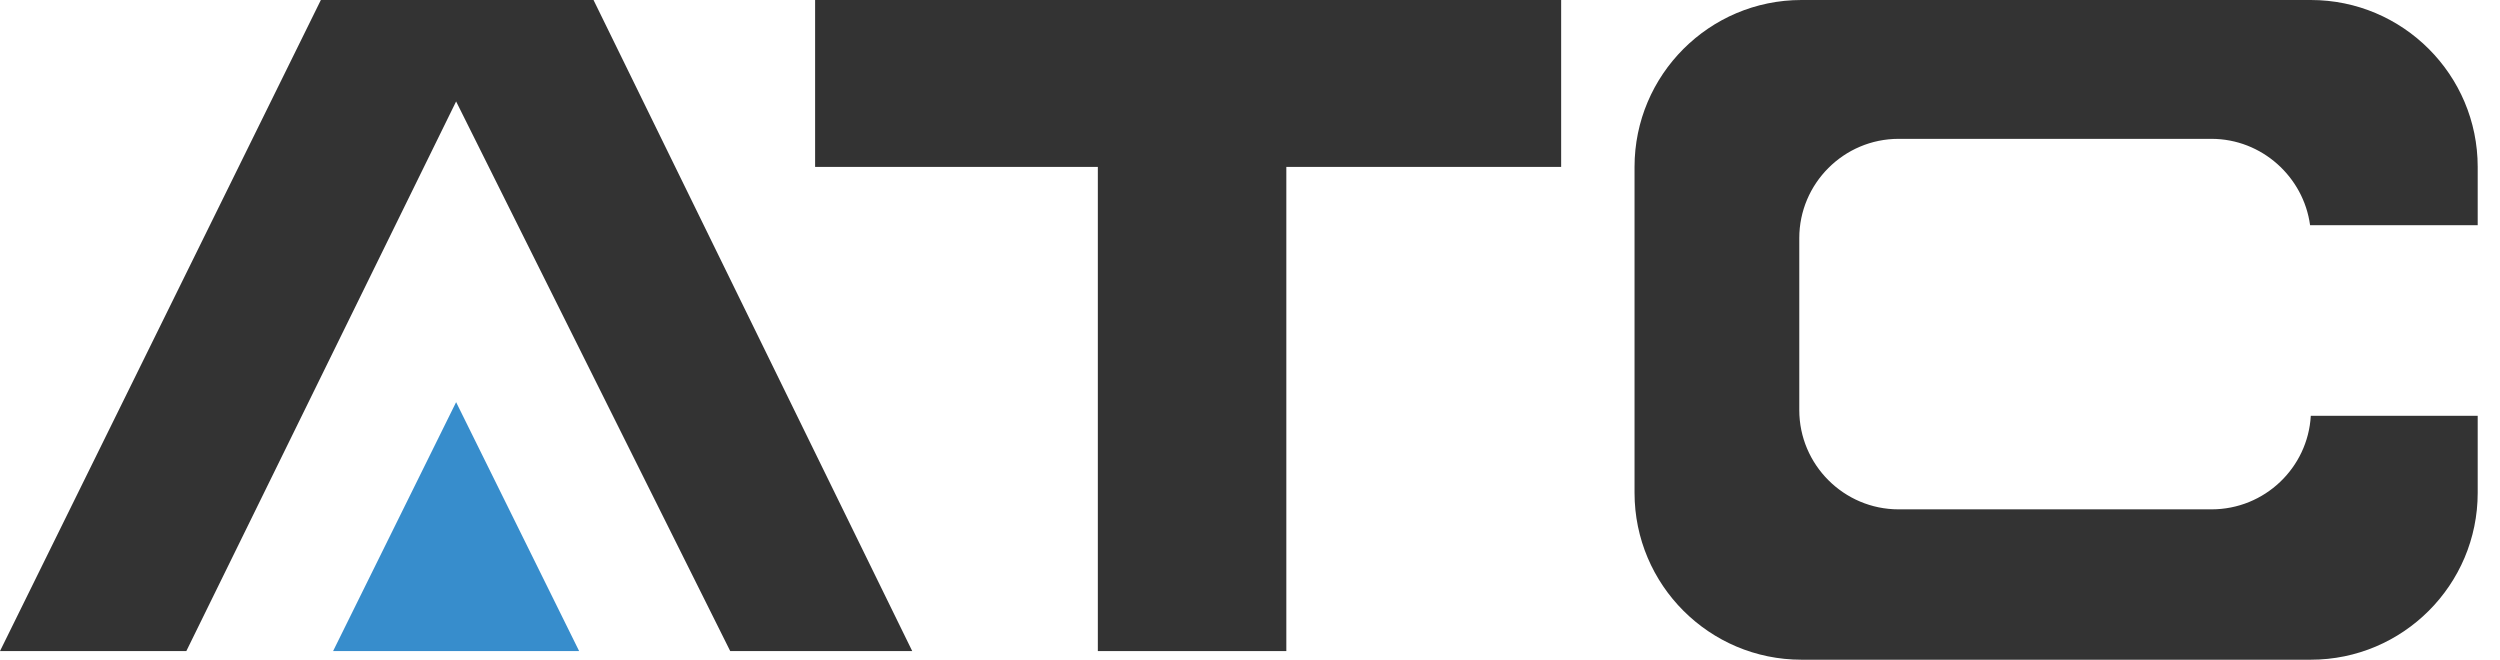<?xml version="1.0" encoding="utf-8"?>
<!-- Generator: Adobe Illustrator 19.0.0, SVG Export Plug-In . SVG Version: 6.00 Build 0)  -->
<svg version="1.1" id="Layer_1" xmlns="http://www.w3.org/2000/svg" xmlns:xlink="http://www.w3.org/1999/xlink" x="0px" y="0px"
	 viewBox="0 0 347.5 91.8" enable-background="new 0 0 347.5 91.8" xml:space="preserve">
<polygon id="XMLID_2_" fill="#333333" points="44.6,0 82.5,0 126.8,90.5 101.5,90.5 63.4,14.1 25.9,90.5 0,90.5 "/>
<polygon id="XMLID_5_" fill="#333333" points="217,0 178.8,0 152.6,0 113.3,0 113.3,23.2 152.6,23.2 152.6,90.5 178.8,90.5 
	178.8,23.2 217,23.2 "/>
<path id="XMLID_4_" fill="#333333" d="M321.2,57.8c-0.4,7.2-6.4,13-13.8,13h-43.5c-7.6,0-13.8-6.2-13.8-13.8V33.1
	c0-7.6,6.2-13.8,13.8-13.8h43.5c7,0,12.8,5.3,13.7,12h23.3v-8.1C344.4,10.4,334,0,321.2,0h-70.8c-12.8,0-23.2,10.4-23.2,23.2v45.3
	c0,12.8,10.4,23.2,23.2,23.2h70.8c12.8,0,23.2-10.4,23.2-23.2V57.8H321.2z"/>
<polygon id="XMLID_3_" fill="#378DCC" points="80.5,90.5 46.3,90.5 63.4,55.9 "/>
</svg>
